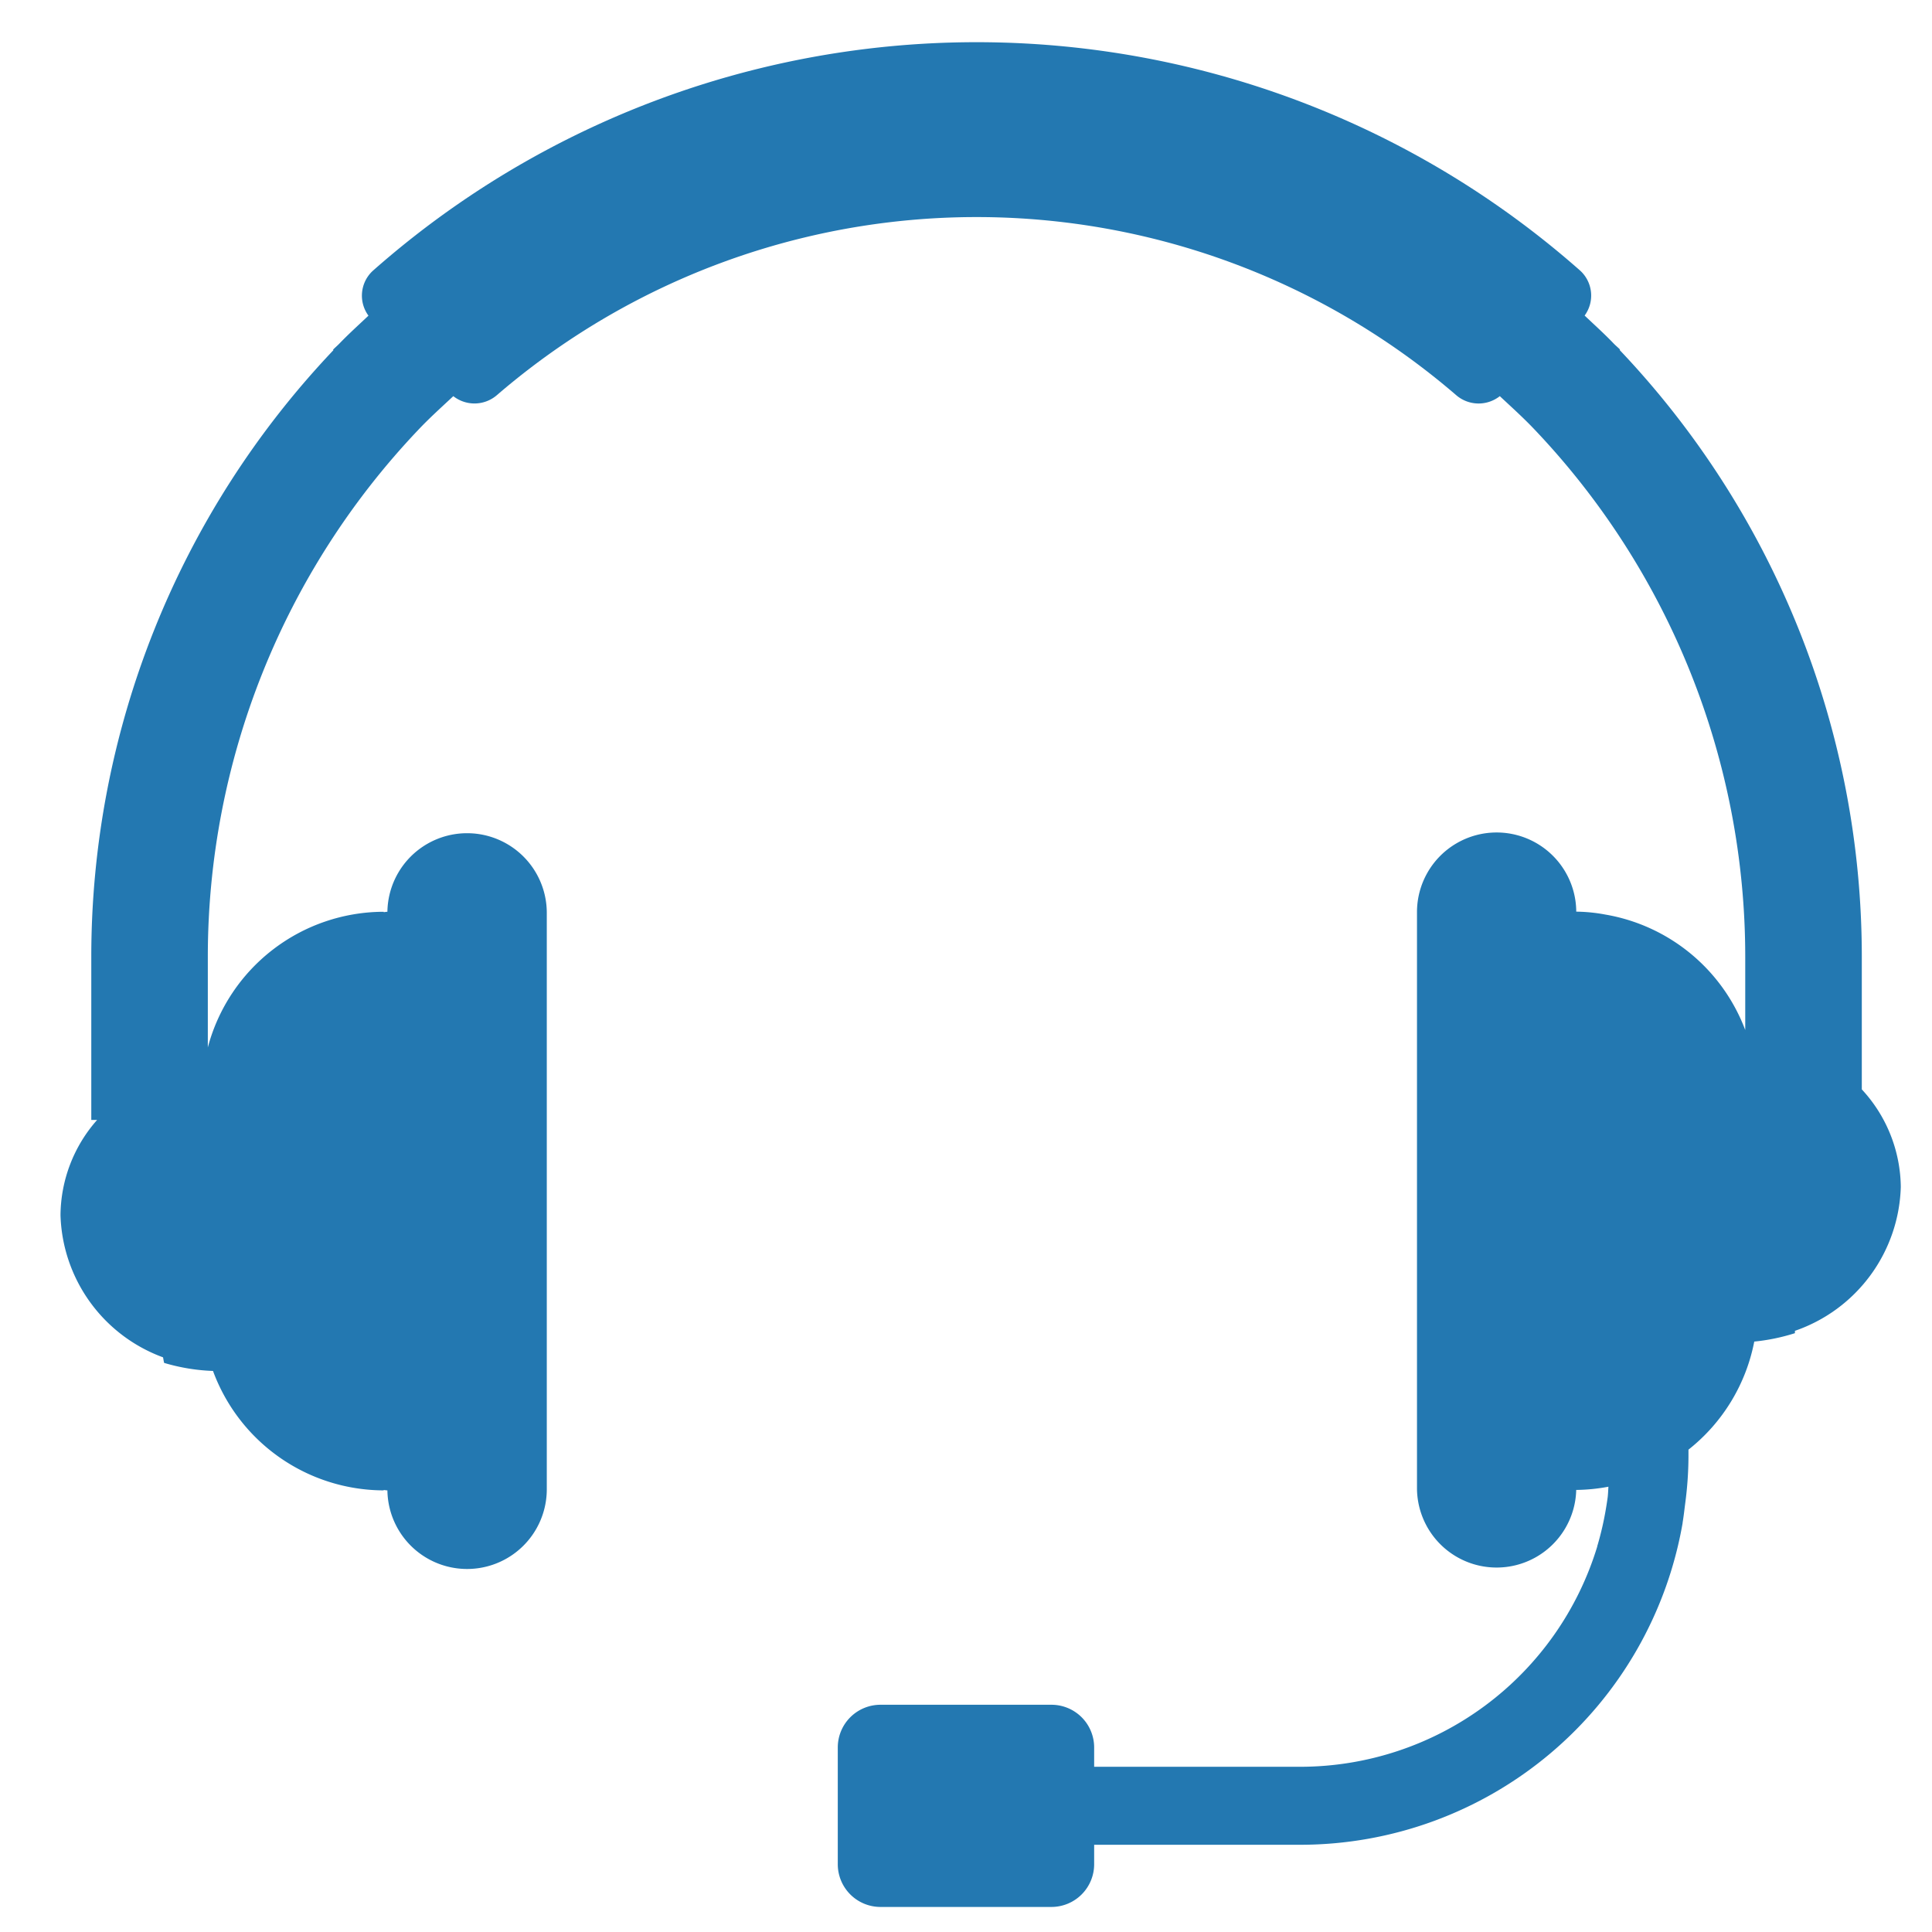 <svg xmlns="http://www.w3.org/2000/svg" width="60" height="60" viewBox="0 0 60 60">
<defs>
    <style>
      .cls-1 {
        fill: #2378b1;
        fill-rule: evenodd;
      }
    </style>
  </defs>
  <path id="Ellipse_1_copy_6" data-name="Ellipse 1 copy 6" class="cls-1" d="M55.743,41.33c0,0.024,0,.049,0,0.073a6.174,6.174,0,0,1-1.263.261,5.645,5.645,0,0,1-2.043,3.356V45.24a11.289,11.289,0,0,1-.1,1.44c-0.026.2-.048,0.407-0.082,0.607V47.3h0a12.056,12.056,0,0,1-11.859,9.991H33.98v0.605a1.327,1.327,0,0,1-1.326,1.326H27.345a1.327,1.327,0,0,1-1.327-1.326V54.269a1.326,1.326,0,0,1,1.327-1.326h5.309a1.326,1.326,0,0,1,1.326,1.326v0.6h6.406a9.649,9.649,0,0,0,9.22-6.847c0-.012,0-0.024.008-0.036a9.671,9.671,0,0,0,.262-1.148c0.018-.105.034-0.211,0.049-0.318s0.018-.232.026-0.349a5.7,5.7,0,0,1-1,.1,2.473,2.473,0,0,1-4.945-.03v-17.9a2.473,2.473,0,0,1,4.946-.029,5.2,5.2,0,0,1,.906.091A5.66,5.66,0,0,1,54.2,31.988V29.708a23.761,23.761,0,0,0-6.537-16.362c-0.345-.365-0.718-0.7-1.085-1.043a1.065,1.065,0,0,1-1.357-.033,22.826,22.826,0,0,0-29.788,0,1.065,1.065,0,0,1-1.355.033c-0.372.348-.751,0.688-1.1,1.059h0A23.761,23.761,0,0,0,6.454,29.708v2.821a5.662,5.662,0,0,1,5.461-4.213v0.011c0.039,0,.076-0.011.116-0.011v0.035a2.475,2.475,0,1,1,4.95,0v17.9a2.475,2.475,0,0,1-4.95,0v0.034c-0.04,0-.076-0.01-0.116-0.011v0.011a5.663,5.663,0,0,1-5.3-3.709,6.05,6.05,0,0,1-1.518-.25c-0.015-.056-0.021-0.116-0.034-0.173a4.854,4.854,0,0,1-3.184-4.416A4.511,4.511,0,0,1,3.017,34.78H2.835V29.708a27.364,27.364,0,0,1,7.52-18.834l-0.012-.014c0.064-.067.136-0.126,0.2-0.193,0.289-.3.6-0.58,0.9-0.864a1.049,1.049,0,0,1,.136-1.394,28.312,28.312,0,0,1,37.5,0A1.05,1.05,0,0,1,49.212,9.8c0.3,0.285.613,0.566,0.9,0.866,0.063,0.066.135,0.123,0.2,0.19l-0.012.014a27.361,27.361,0,0,1,7.52,18.834v4.128a4.522,4.522,0,0,1,1.211,3.028A4.875,4.875,0,0,1,55.743,41.33Z"/>
</svg>
